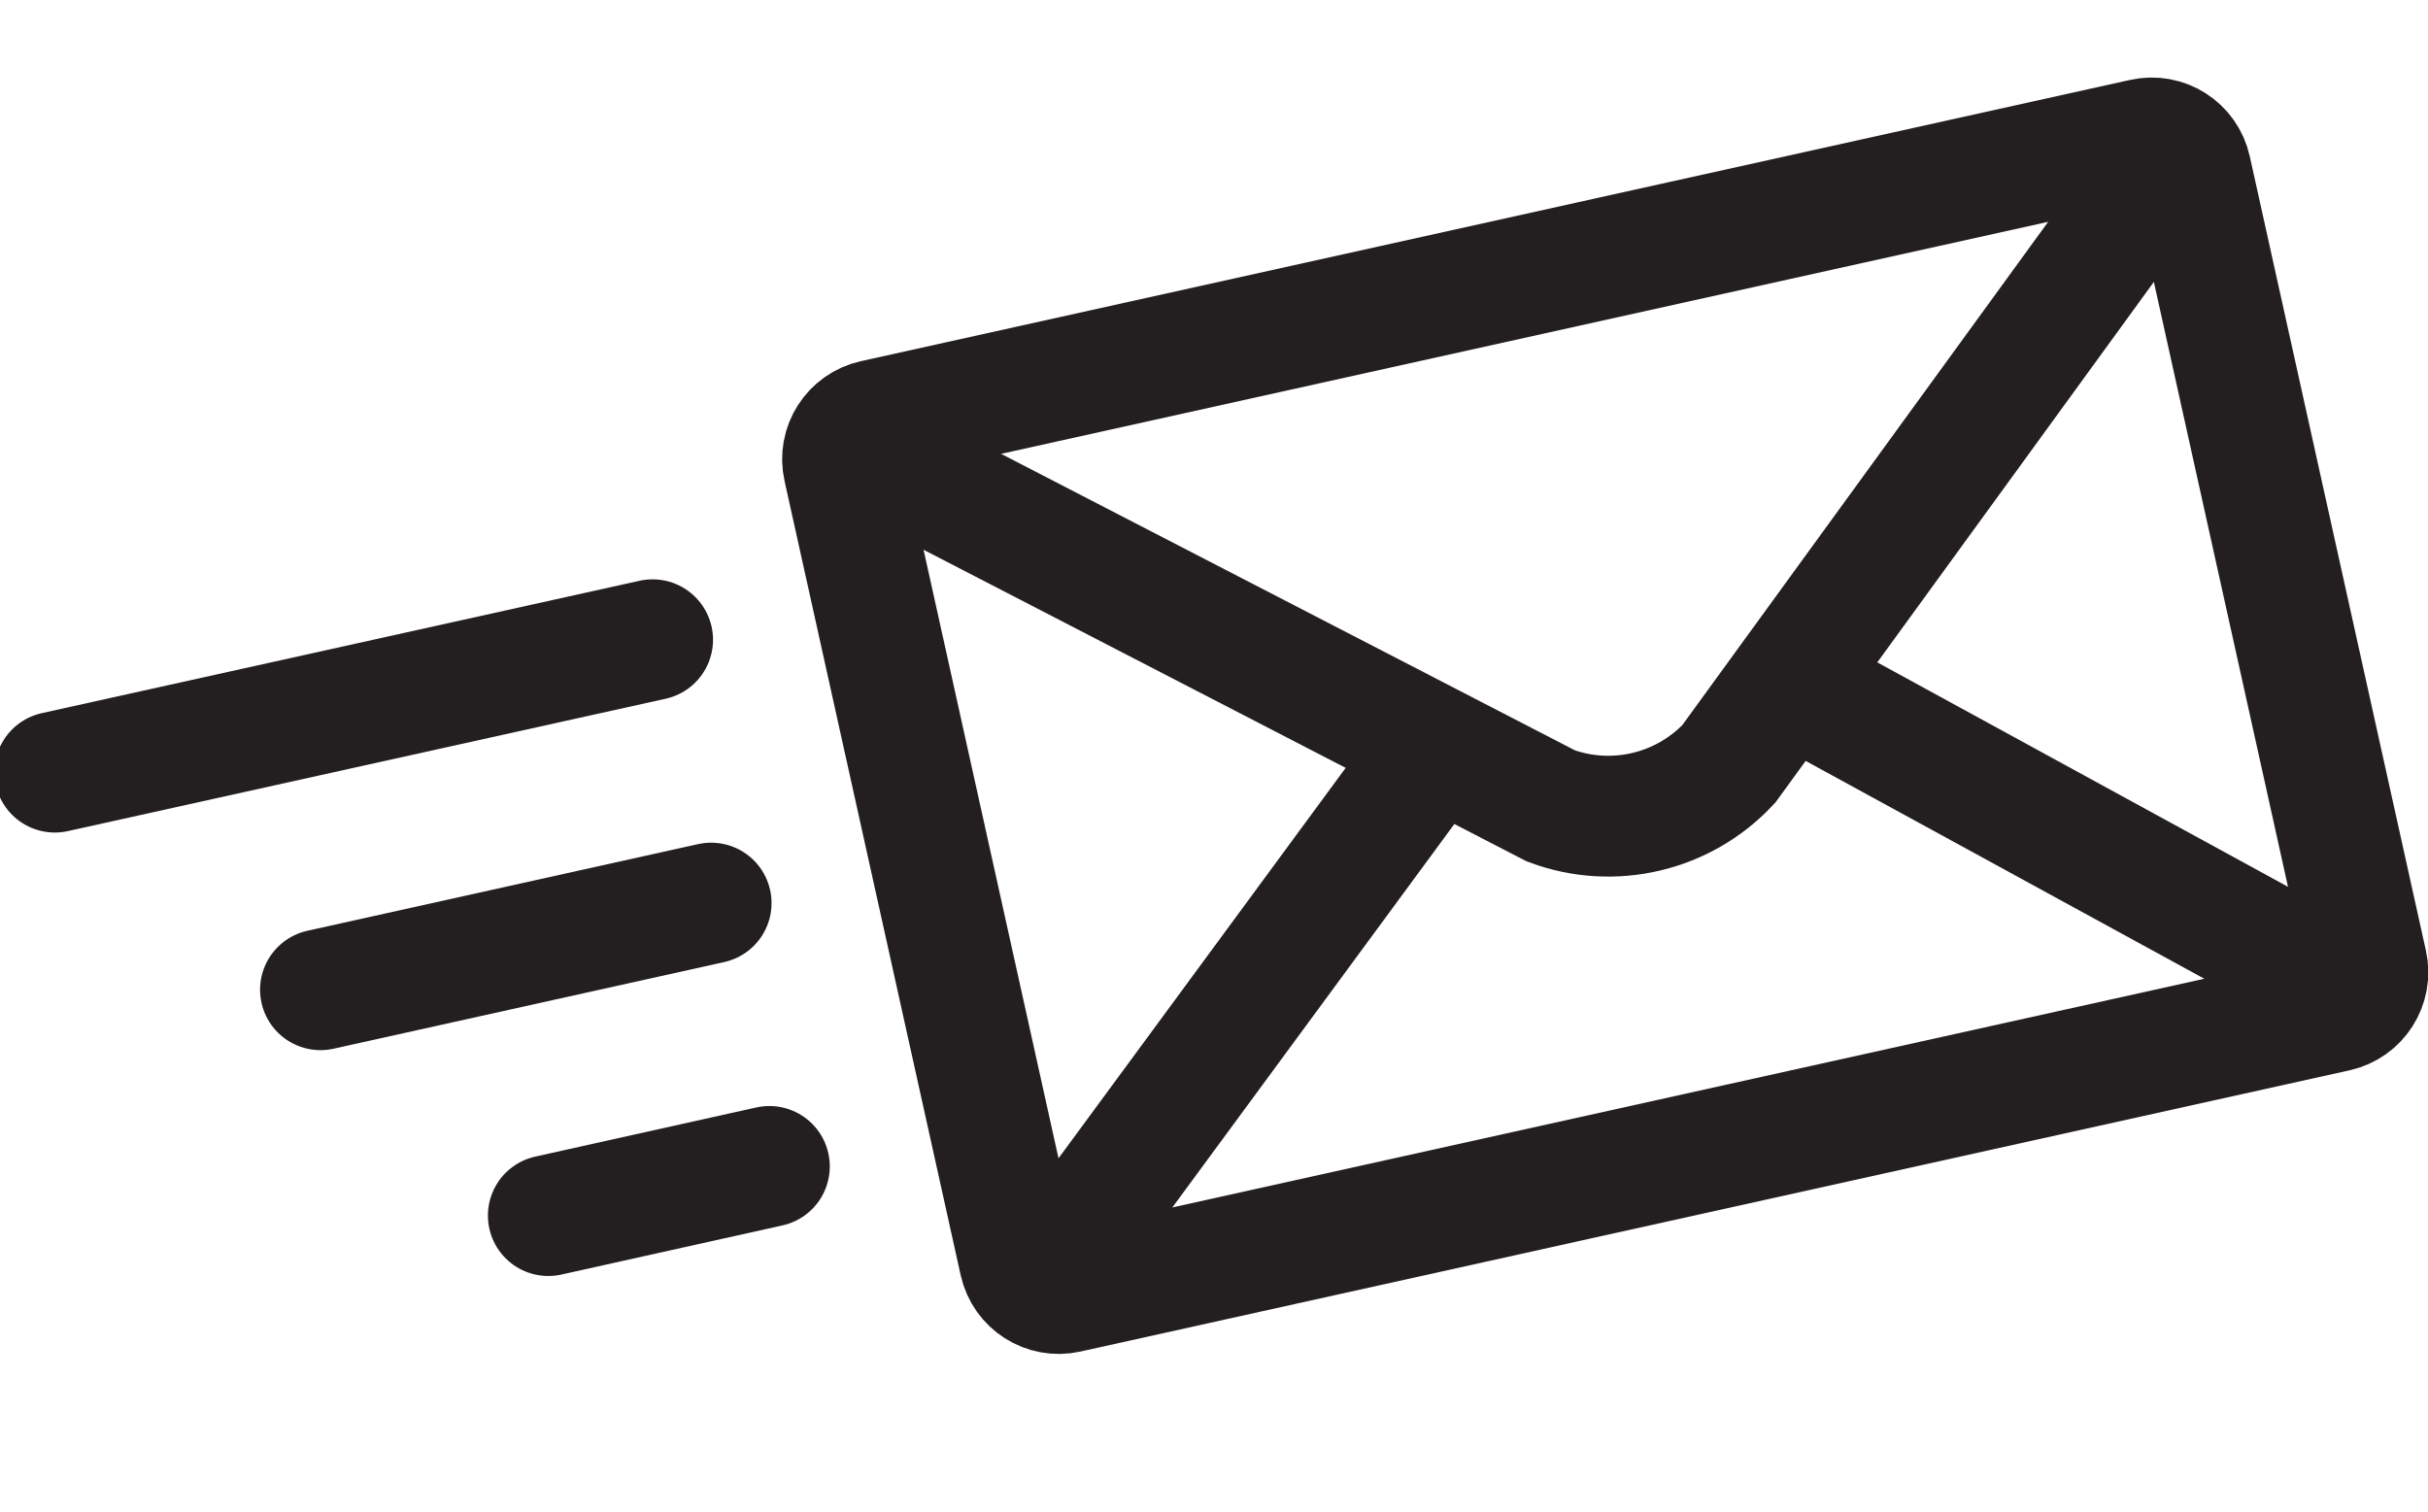 <?xml version="1.0" encoding="utf-8"?>
<!-- Generator: Adobe Illustrator 26.0.3, SVG Export Plug-In . SVG Version: 6.00 Build 0)  -->
<svg version="1.1" id="Layer_1" xmlns="http://www.w3.org/2000/svg" xmlns:xlink="http://www.w3.org/1999/xlink" x="0px" y="0px"
	 viewBox="0 0 85.46 53.21" style="enable-background:new 0 0 85.46 53.21;" xml:space="preserve">
<style type="text/css">
	.st0{fill:#231F20;}
	.st1{fill:none;stroke:#231F20;stroke-width:4.446;stroke-linejoin:round;stroke-miterlimit:10;}
	.st2{fill:#0A2020;}
	.st3{fill:none;stroke:#231F20;stroke-width:4.253;stroke-miterlimit:10;}
	.st4{fill:none;stroke:#231F20;stroke-width:4.253;stroke-linecap:round;stroke-miterlimit:10;}
</style>
<g>
	<g>
		<path class="st0" d="M-53.56,10.08v45.07h-77.46V10.08H-53.56 M-51.99,6.08h-80.61c-1.34,0-2.42,1.09-2.42,2.42v48.22
			c0,1.34,1.09,2.42,2.42,2.42h80.61c1.34,0,2.42-1.09,2.42-2.42V8.5C-49.56,7.16-50.65,6.08-51.99,6.08L-51.99,6.08z"/>
	</g>
	<polyline class="st1" points="-133.26,45.25 -120.82,27.87 -112.48,37.51 -102.18,20.96 -80.78,56.14 	"/>
	<g>
		<path class="st0" d="M-73.52,19.04c3.31,0,6,2.69,6,6s-2.69,6-6,6c-3.31,0-6-2.69-6-6S-76.83,19.04-73.52,19.04 M-73.52,15.04
			c-5.51,0-10,4.49-10,10s4.49,10,10,10s10-4.49,10-10S-68.01,15.04-73.52,15.04L-73.52,15.04z"/>
	</g>
</g>
<g>
	<path class="st2" d="M-6.54-47.03c1.92-1.34,3.77-2.74,5.8-4c0.68-0.42,1.82-0.54,2.78-0.67c0.25-0.03,1.4-0.01,0.92,0.63
		c-0.79,1.08,0.8,1.72,1.06,2.61c0.1,0.34,1.49,0.62,2.34,0.72c1.02,0.12,2.1,0.06,3.13-0.02c0.55-0.05,1.18-0.23,1.56-0.5
		c3.08-2.13,6.09-4.31,9.16-6.45c0.52-0.36,1.2-0.76,1.87-0.84c0.67-0.08,1.73-0.12,2.17,0.35c0.44,0.47-0.25,0.86-0.53,1.23
		c-1.01,1.32-2.09,2.62-3.28,4.1c0.79,0,1.44-0.11,1.92,0.03c0.57,0.17,1.34,0.53,1.41,0.87c0.17,0.83,0.86,1.11,1.83,1
		c1.63-0.19,3.31-0.39,4.81-0.84c1.88-0.57,3.01-0.54,4.38,0.53c0.17,0.13,0.42,0.28,0.65,0.3c3.08,0.33,6.15,0.7,9.24,0.92
		c2.66,0.19,4.88-0.57,6.9-1.76c0.77-0.45,1.95-0.67,2.99-0.78c1.29-0.13,2.04,0.33,1.83,1.14c1.16,0.4,2.23,0.76,3.54,1.21
		c0.79-0.18,1.98-0.49,3.21-0.73c3.3-0.66,5.79,0.51,8.16,1.81c0.36,0.2,0.44,0.64,0.65,0.98c-0.55,0.15-1.1,0.46-1.63,0.44
		c-1.78-0.08-3.55-0.31-5.34-0.41c-0.76-0.04-1.59,0.03-2.31,0.2c-0.95,0.22-1.78,0.72-2.73,0.87c-0.99,0.16-2.36,0.32-3.07-0.01
		c-1.62-0.77-3.3-0.84-5.1-0.78c-0.38,0.01-0.8,0.01-1.12,0.12c-1.97,0.67-3.99,0.59-6.09,0.38c-1.43-0.14-2.9-0.05-4.35-0.12
		c-1.06-0.05-2.12-0.21-3.58-0.36c-1.3,0.58-2.73,0.59-4.39-0.47c-1.01-0.64-1.81-0.48-2.96-0.37c-2.3,0.22-4.81,0.6-6.93,0.18
		c-2.14-0.42-4.1-0.87-6.4-0.94c-1.49-0.05-2.35,0.15-3.24,0.77c-1.07,0.75-2.23,0.78-3.7,0.52c-1.03-0.18-2.3-0.08-3.34,0.16
		c-1.41,0.32-2.52,0.38-3.69-0.38c-0.95-0.62-2.09-1.13-3.22-1.6c-0.25-0.1-0.91,0.12-1.27,0.31c-1.37,0.71-2.7,1.47-4.04,2.21
		C-8.15-43.91-8.13-45.42-6.54-47.03z"/>
	<path class="st2" d="M75.86-66.17c0,1.23-0.99,2.22-2.21,2.24c-0.55,0.01-1.1,0.01-1.65-0.02c-0.58-0.03-1.56-0.11-1.69-0.58
		c-0.13-0.47,0.56-0.77,0.98-1.06c0.81-0.56,1.72-1.06,2.58-1.59c0.52-0.35,0.16-0.77-0.41-0.42c-1.15,0.5-2.38,0.94-3.43,1.52
		c-1.52,0.85-2.89,1.83-4.36,2.72c-1.49,0.91-2.57,0.55-4.18-0.21c-1.26-0.59-3.29-0.78-4.86-0.62c-2.13,0.21-2.92,0.1-3.08-1.22
		c-0.03-0.27-0.32-0.45-0.58-0.35c-1,0.38-1.93,0.75-2.9,1.06c-0.69,0.22-1.59,0.57-2.16,0.43c-1.46-0.36-2.58,0.14-3.85,0.36
		c-2.06,0.35-4.15,0.7-6.25,0.82c-2.7,0.16-3.36-0.07-2.92-1.35c0.11-0.33-0.19-0.65-0.52-0.54c-1.98,0.62-3.95,1.25-5.94,1.85
		c-1.07,0.32-2.11,0.39-3.18-0.14c-0.33-0.17-1.08-0.01-1.6,0.08c-1.22,0.22-2.51,0.82-3.6,0.67c-1.88-0.25-3.62-0.97-5.44-1.46
		c-0.38-0.1-0.86-0.21-1.21-0.14c-1.65,0.35-3.28,0.74-4.89,1.16c-2.01,0.53-3.93,0.68-5.62-0.47c-1.67-1.13-1.41-2.43-0.59-3.74
		c0.46-0.73,1.05-1.43,1.4-2.27c-1.71,1.25-3.48,2.48-5.12,3.77C-3-64.41-4.5-63.11-5.98-61.8c-1.19,1.05-1.77,1.67-2.83,1.32
		c-0.93-0.31-1.07-1.59-0.27-2.16c1.05-0.75,2.09-1.5,3.2-2.2c5.84-3.66,11.72-7.29,17.63-10.91c0.58-0.35,1.44-0.65,2.19-0.68
		c1.36-0.06,1.78,0.55,0.97,1.33c-1.3,1.25-2.81,2.42-3.98,3.72c-1.08,1.2-1.88,2.51-2.69,3.81c-0.28,0.46-0.2,1.02-0.28,1.53
		c0.16,0.09,0.31,0.18,0.47,0.27c1.24-0.52,2.52-1,3.71-1.57c2.41-1.16,2.45-1.12,4.84,0.15c0.79,0.42,2.04,0.5,1.95,1.29
		c-0.03,0.24,0.21,0.43,0.46,0.42c2.23-0.1,4.39,0.22,6.4-0.72c0.62-0.29,2.06,0.25,3.13,0.41c0.06,0.18,0.11,0.35,0.17,0.53
		c3.07-1.47,6.13-2.94,9.21-4.39c0.63-0.3,1.31-0.66,2.02-0.73c0.7-0.07,1.62,0.06,2.16,0.35c0.25,0.13-0.05,0.89-0.32,1.3
		c-0.63,0.96-1.34,1.89-2.1,2.92c-0.22,0.29,0.01,0.71,0.37,0.67c2.52-0.27,4.54-0.98,6.33-2c1.2-0.68,2.31-1.04,3.79-0.45
		c0.29,0.12,0.84,0.02,1.23-0.06c0.91-0.2,1.78-0.46,2.68-0.68c0.37-0.09,0.77-0.25,1.12-0.22c2.46,0.19,4.94,0.35,7.37,0.68
		c0.78,0.11,1.44,0.61,2.43,1.27c0.16,0.11,0.39,0.1,0.54-0.04c0.61-0.57,1.15-1.2,1.93-1.63c1.52-0.82,3.16-1.59,4.91-2.16
		l0.03-0.01c1.52-0.48,3.06,0.65,3.06,2.24L75.86-66.17z"/>
	<path class="st2" d="M-4.12-33.37c2.12-1.46,2.03,1.25,1.35,1.93c-0.16,0.16-1.41,1.27-1.27,1.45c0.12,0.15,3.03-1.12,3.63-0.58
		c0.24,0.22,0.58,0.3,0.9,0.32c1.51,0.09,2.88,0.1,4.14,0.37c2.12,0.47,3.7,0.25,5.13-0.95c0.88-0.74,1.95-1.41,3.11-1.93
		c0.54-0.24,1.22-0.34,1.89-0.43c0.61-0.08,1.19,0.26,1.42,0.82c0.1,0.25,0.18,0.51,0.2,0.76c0,0.01,0,0.01,0,0.02
		c0.04,0.88,0.78,1.55,1.63,1.34c0.35-0.09,0.7-0.16,1.06-0.19c0.89-0.08,1.61,0.08,1.78,0.55c0.18,0.53,0.6,0.95,1.16,1
		c1.82,0.17,3.54,0.17,5.26-0.32c1.55-0.45,2.27-0.41,3.03,0.3c0.34,0.32,0.82,0.47,1.27,0.35c1.46-0.39,2.93-0.67,4.45,0.15
		c0.19,0.1,0.72-0.1,1.1-0.14c1.19-0.13,2.37-0.23,3.31,0.22c0.36,0.17,0.78,0.17,1.14,0c2.99-1.45,5.91-2.91,8.92-4.27
		c0.65-0.3,1.73-0.35,2.54-0.24c1.43,0.18,1.69,0.76,0.82,1.57c-1.93,1.8-3.91,3.57-5.85,5.36c-0.25,0.23-0.67,0.62-0.55,0.77
		c0.53,0.7,0.24,1.11-0.75,1.35c-1.45,0.35-2.94,1.01-4.43,0.19c-0.1-0.06-0.16-0.14-0.21-0.25c-0.21-0.52-0.63-0.93-1.19-0.93
		c-3.09-0.05-6.14-0.87-9.29-1.38c-0.49-0.08-1.08,0.07-1.62,0.15c-1.62,0.24-2.27,0.15-2.8-0.46c-0.24-0.28-0.58-0.47-0.95-0.49
		c-2.18-0.14-4.26-0.31-6.33-0.38c-0.89-0.03-1.79,0.2-2.69,0.34c-1.95,0.29-3.89,0.65-5.86,0.85c-0.52,0.05-1.27-0.31-1.64-0.62
		c-0.14-0.12,0.4-0.68,0.73-1c0.44-0.42,0.98-0.8,1.23-1.36c-0.98,0.64-1.96,1.29-2.95,1.93c-1.57,1-2.81,0.99-4.14-0.13
		c-0.84-0.71-1.48-0.58-2.54-0.2C1-27.2-0.51-26.82-1.41-27.08c-1.02-0.3-2.85-0.26-4.45-0.1c-1.01,0.1-1.74-0.93-1.34-1.86
		C-6.37-30.96-5.87-32.06-4.12-33.37z"/>
	<path class="st2" d="M63.16-27.03c-3.49,0.65-3.92,0.59-5.16-0.64c-0.79,0.41-1.56,0.83-2.35,1.23c-0.96,0.49-2.02,0.44-2.68-0.16
		c-0.26-0.23,0.16-0.93,0.5-1.33c1.12-1.35,3.18-1.91,5.07-2.49c1.74-0.53,3.42-0.15,4.68,1.05c0.87-0.36,1.68-0.76,2.58-1.04
		c0.68-0.21,1.48-0.38,2.21-0.35c1.39,0.05,1.89,0.59,1.16,1.5c2.47,0.14,2.73,0.36,2.87,2.21c1,0.32,1.97,0.58,2.85,0.93
		c1.04,0.42,0.99,1.11-0.14,1.18c-2.08,0.14-4.33,0.74-6.27-0.43c-0.61-0.37-1.2-0.58-2.19-0.17
		C64.44-24.78,63.12-25.44,63.16-27.03z"/>
</g>
<g>
	<g>
		<path class="st3" d="M82.24,35.6l-44.67,9.9c-0.76,0.17-1.51-0.31-1.68-1.07l-6.2-27.96c-0.17-0.76,0.31-1.51,1.07-1.68l44.67-9.9
			c0.76-0.17,1.51,0.31,1.68,1.07l6.2,27.96C83.48,34.68,83,35.43,82.24,35.6z"/>
		<path class="st3" d="M29.8,15.56l24.79,12.81c2.19,0.81,4.66,0.23,6.26-1.48L76.63,5.18"/>
		<line class="st3" x1="83.57" y1="35.3" x2="62.6" y2="23.84"/>
		<line class="st3" x1="36.2" y1="45.8" x2="50.35" y2="26.56"/>
	</g>
	<g>
		<line class="st4" x1="19.3" y1="42.79" x2="27.08" y2="41.06"/>
		<line class="st4" x1="11.28" y1="34.84" x2="25.03" y2="31.79"/>
		<line class="st4" x1="1.93" y1="27.18" x2="22.97" y2="22.52"/>
	</g>
</g>
</svg>
